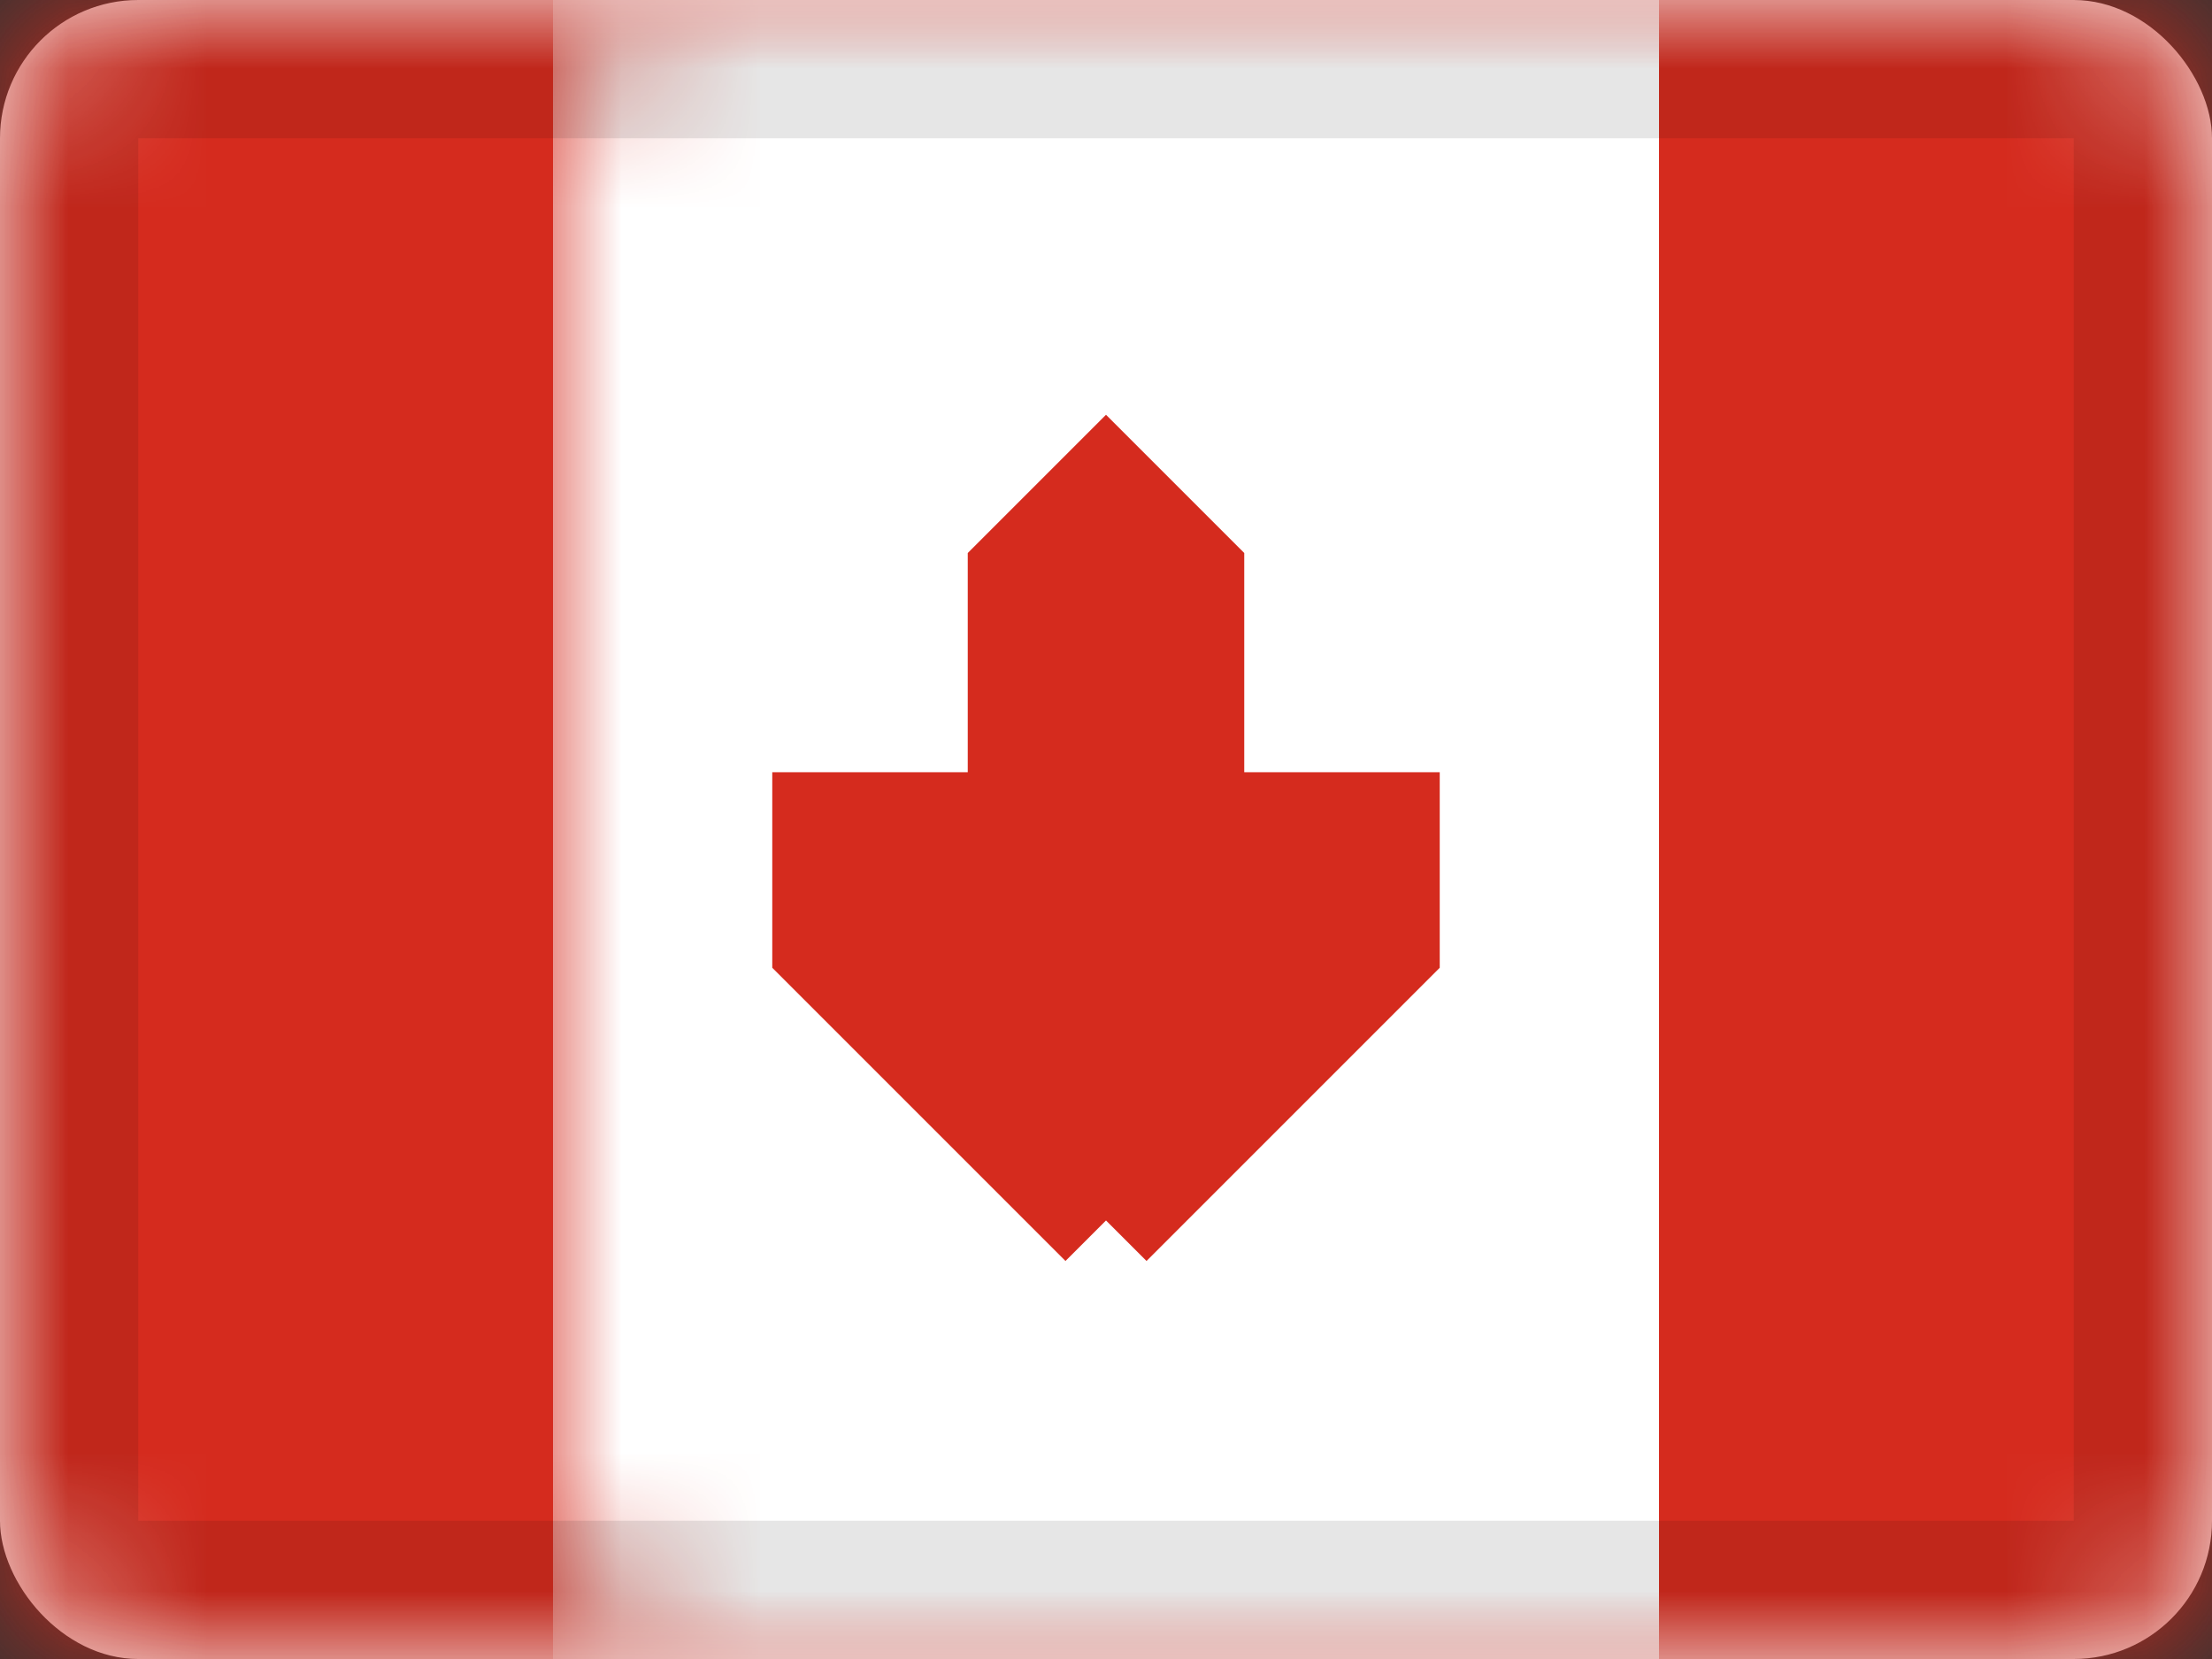 <svg xmlns="http://www.w3.org/2000/svg" xmlns:xlink="http://www.w3.org/1999/xlink" viewBox="0 0 16 12">
  <rect x="0" y="0" width="16" height="12" fill="#333333" stroke="none"/>
  <defs>
    <rect id="path-1" width="16" height="12" rx="1"/>
  </defs>
  <g id="CA" fill="none" fill-rule="evenodd">
    <g id="Canada">
      <mask id="mask-2" fill="white">
        <use xlink:href="#path-1"/>
      </mask>
      <use id="Rectangle-77" fill="#FFFFFF" xlink:href="#path-1"/>
      <rect id="Rectangle-119" width="16" height="12" fill="#D52B1E" mask="url(#mask-2)"/>
      <rect id="Rectangle-142" width="8" height="12" x="4" fill="#FFFFFF" mask="url(#mask-2)"/>
      <path id="leaf" fill="#D52B1E" d="M9,5.586 L10.414,5.586 L10.414,7 L8.293,9.121 L8,8.828 L7.707,9.121 L5.586,7 L5.586,5.586 L7,5.586 L7,4 L8,3 L9,4 L9,5.586 Z" mask="url(#mask-2)"/>
      <g id="Overlay" stroke="#000000" stroke-opacity=".1" mask="url(#mask-2)">
        <rect width="15" height="11" x=".5" y=".5" style="mix-blend-mode:multiply"/>
      </g>
    </g>
  </g>
</svg>
